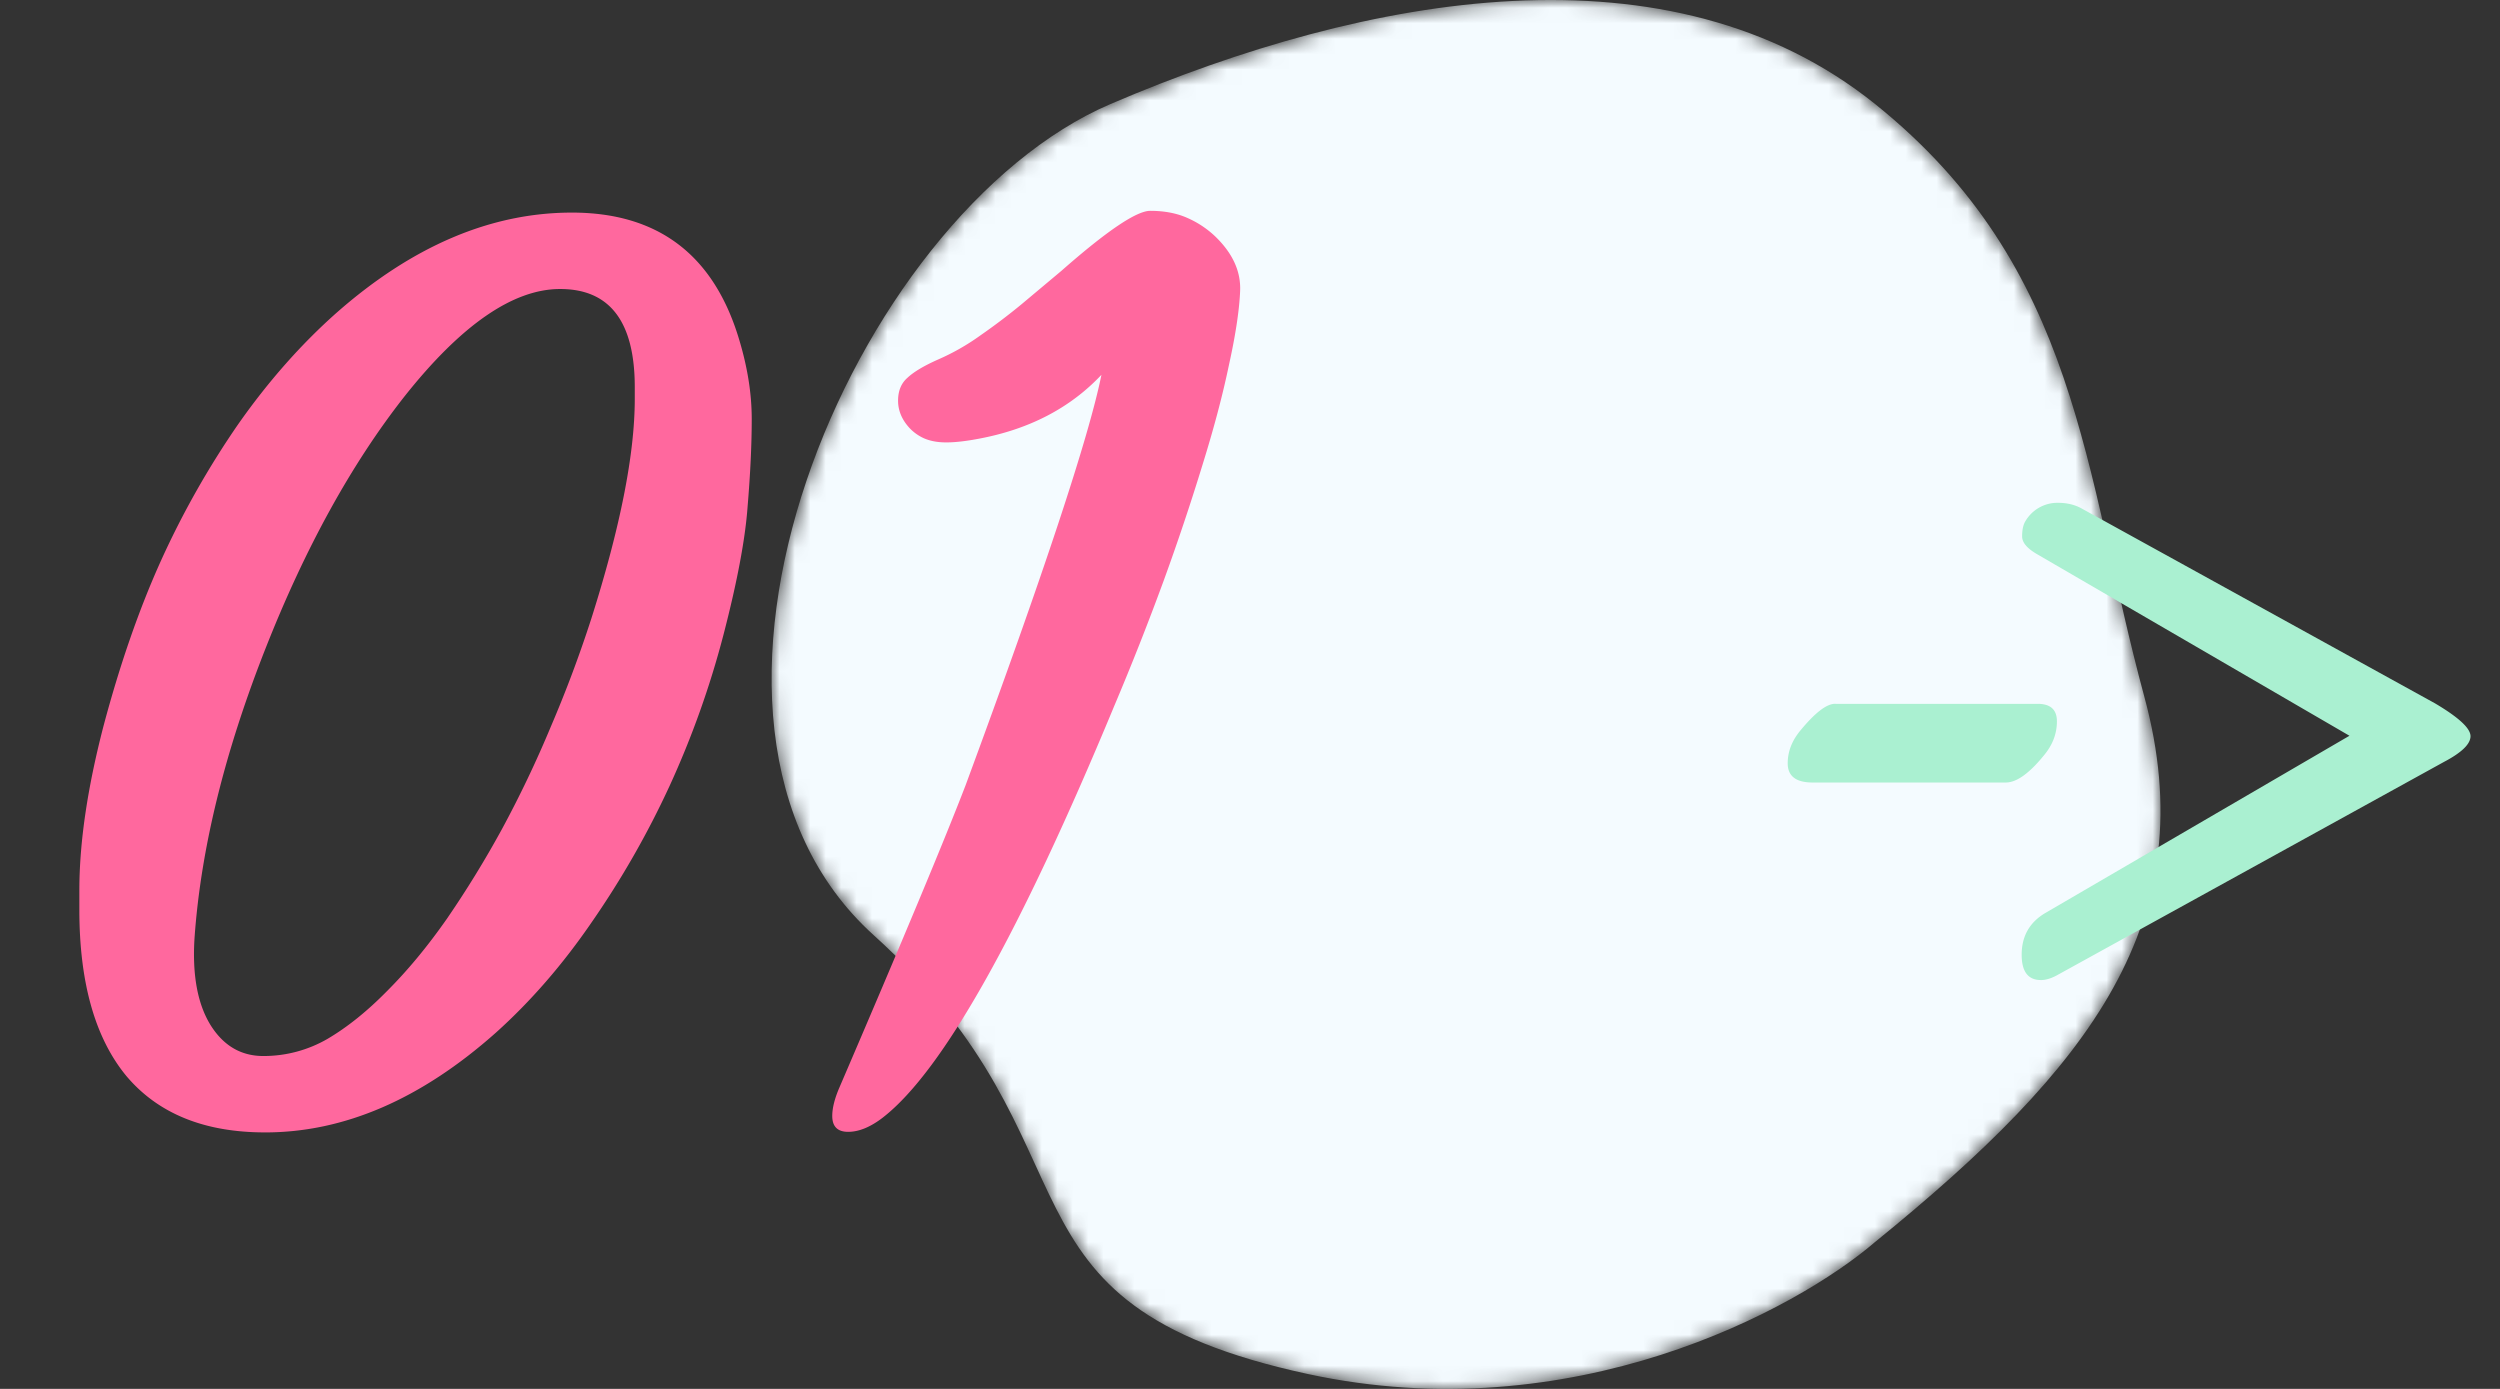 <svg width="162" height="90" fill="none" xmlns="http://www.w3.org/2000/svg"><rect width="100%" height="100%" fill="#333333" stroke="none"/><mask id="a" maskUnits="userSpaceOnUse" x="50" y="0" width="90" height="90"><path d="M138.944 45.114c3.954 14.564-3.488 24.043-17.442 35.37-5.116 4.393-19.628 12.253-36.744 8.554-21.395-4.623-12.79-14.564-28.14-28.435-15.348-13.87-1.394-46.699 15.35-53.865 16.744-7.167 36.279-10.635 49.534 0 13.256 10.634 13.489 23.811 17.442 38.376z" fill="#F4F9FC"/></mask><g mask="url(#a)"><path d="M138.944 45.114c3.954 14.564-3.488 24.043-17.442 35.37-5.116 4.393-19.628 12.253-36.744 8.554-21.395-4.623-12.79-14.564-28.14-28.435-15.348-13.87-1.394-46.699 15.35-53.865 16.744-7.167 36.279-10.635 49.534 0 13.256 10.634 13.489 23.811 17.442 38.376z" fill="#F4FBFF"/></g><path d="M17.177 73.38c-3.936 0-6.932-1.218-8.989-3.655-2.03-2.463-3.046-6.056-3.046-10.779V57.69c0-3.073.52-6.615 1.561-10.627 1.067-4.011 2.31-7.591 3.732-10.74a56.916 56.916 0 015.028-8.874c1.93-2.742 4.037-5.129 6.322-7.16 4.926-4.342 10.017-6.513 15.273-6.513 5.56 0 9.166 2.717 10.816 8.15.559 1.829.838 3.568.838 5.219 0 1.65-.089 3.541-.267 5.674-.152 2.108-.672 4.875-1.561 8.303a59.454 59.454 0 01-3.504 9.826 58.536 58.536 0 01-5.028 8.798c-1.878 2.742-3.948 5.129-6.207 7.16-4.85 4.317-9.84 6.475-14.968 6.475zm23.956-48.292c0-4.24-1.613-6.36-4.837-6.36-3.047 0-6.411 2.323-10.093 6.97-3.428 4.366-6.424 9.8-8.988 16.3-2.666 6.754-4.202 13.013-4.609 18.776-.152 2.387.19 4.266 1.029 5.637.838 1.346 1.98 2.019 3.428 2.019a8.265 8.265 0 004.15-1.105c1.296-.761 2.59-1.803 3.886-3.123 1.32-1.32 2.602-2.869 3.846-4.646a67.01 67.01 0 003.58-5.828 72.519 72.519 0 003.162-6.626 80.61 80.61 0 002.628-7.008c1.878-5.916 2.818-10.664 2.818-14.244v-.762zm16.11 47.303c-.812.634-1.574.952-2.285.952-.685 0-1.028-.343-1.028-1.029 0-.507.152-1.117.457-1.828 4.113-9.572 6.843-16.11 8.188-19.614 5.053-13.685 7.986-22.547 8.798-26.584-2.031 2.158-4.697 3.542-7.998 4.151-.813.153-1.498.229-2.057.229-.558 0-1.04-.089-1.447-.267a2.96 2.96 0 01-.952-.685c-.482-.533-.724-1.117-.724-1.752s.203-1.13.61-1.485c.406-.381 1.066-.775 1.98-1.181a14.81 14.81 0 002.742-1.562 40.792 40.792 0 002.666-2.018l2.59-2.171c2.945-2.59 4.862-3.885 5.751-3.885.914 0 1.714.152 2.4.457a6.27 6.27 0 011.79 1.18c1.142 1.093 1.688 2.273 1.637 3.543-.05 1.244-.292 2.844-.723 4.799-.407 1.955-.978 4.113-1.714 6.474a153.4 153.4 0 01-2.514 7.503 178.055 178.055 0 01-3.2 8.112c-6.118 14.752-11.107 23.64-14.967 26.66z" fill="#FF689E"/><path d="M117.457 50.707c-1.076 0-1.614-.415-1.614-1.246 0-.755.274-1.463.821-2.124.982-1.19 1.746-1.765 2.294-1.728h13.084c.831 0 1.246.378 1.246 1.133 0 .793-.274 1.52-.821 2.18-.963 1.19-1.794 1.785-2.492 1.785h-12.518zm14.793 12.8c-.83 0-1.246-.547-1.246-1.642 0-1.208.52-2.114 1.558-2.718l19.683-11.47-20.221-11.753c-.661-.378-.991-.765-.991-1.161 0-.416.066-.737.198-.963a2.402 2.402 0 012.124-1.218c.604 0 1.133.132 1.586.396l22.854 12.603c1.53.906 2.294 1.614 2.294 2.124s-.576 1.067-1.727 1.671l-25.12 13.849c-.359.188-.689.283-.992.283z" fill="#AAF0D1"/></svg>